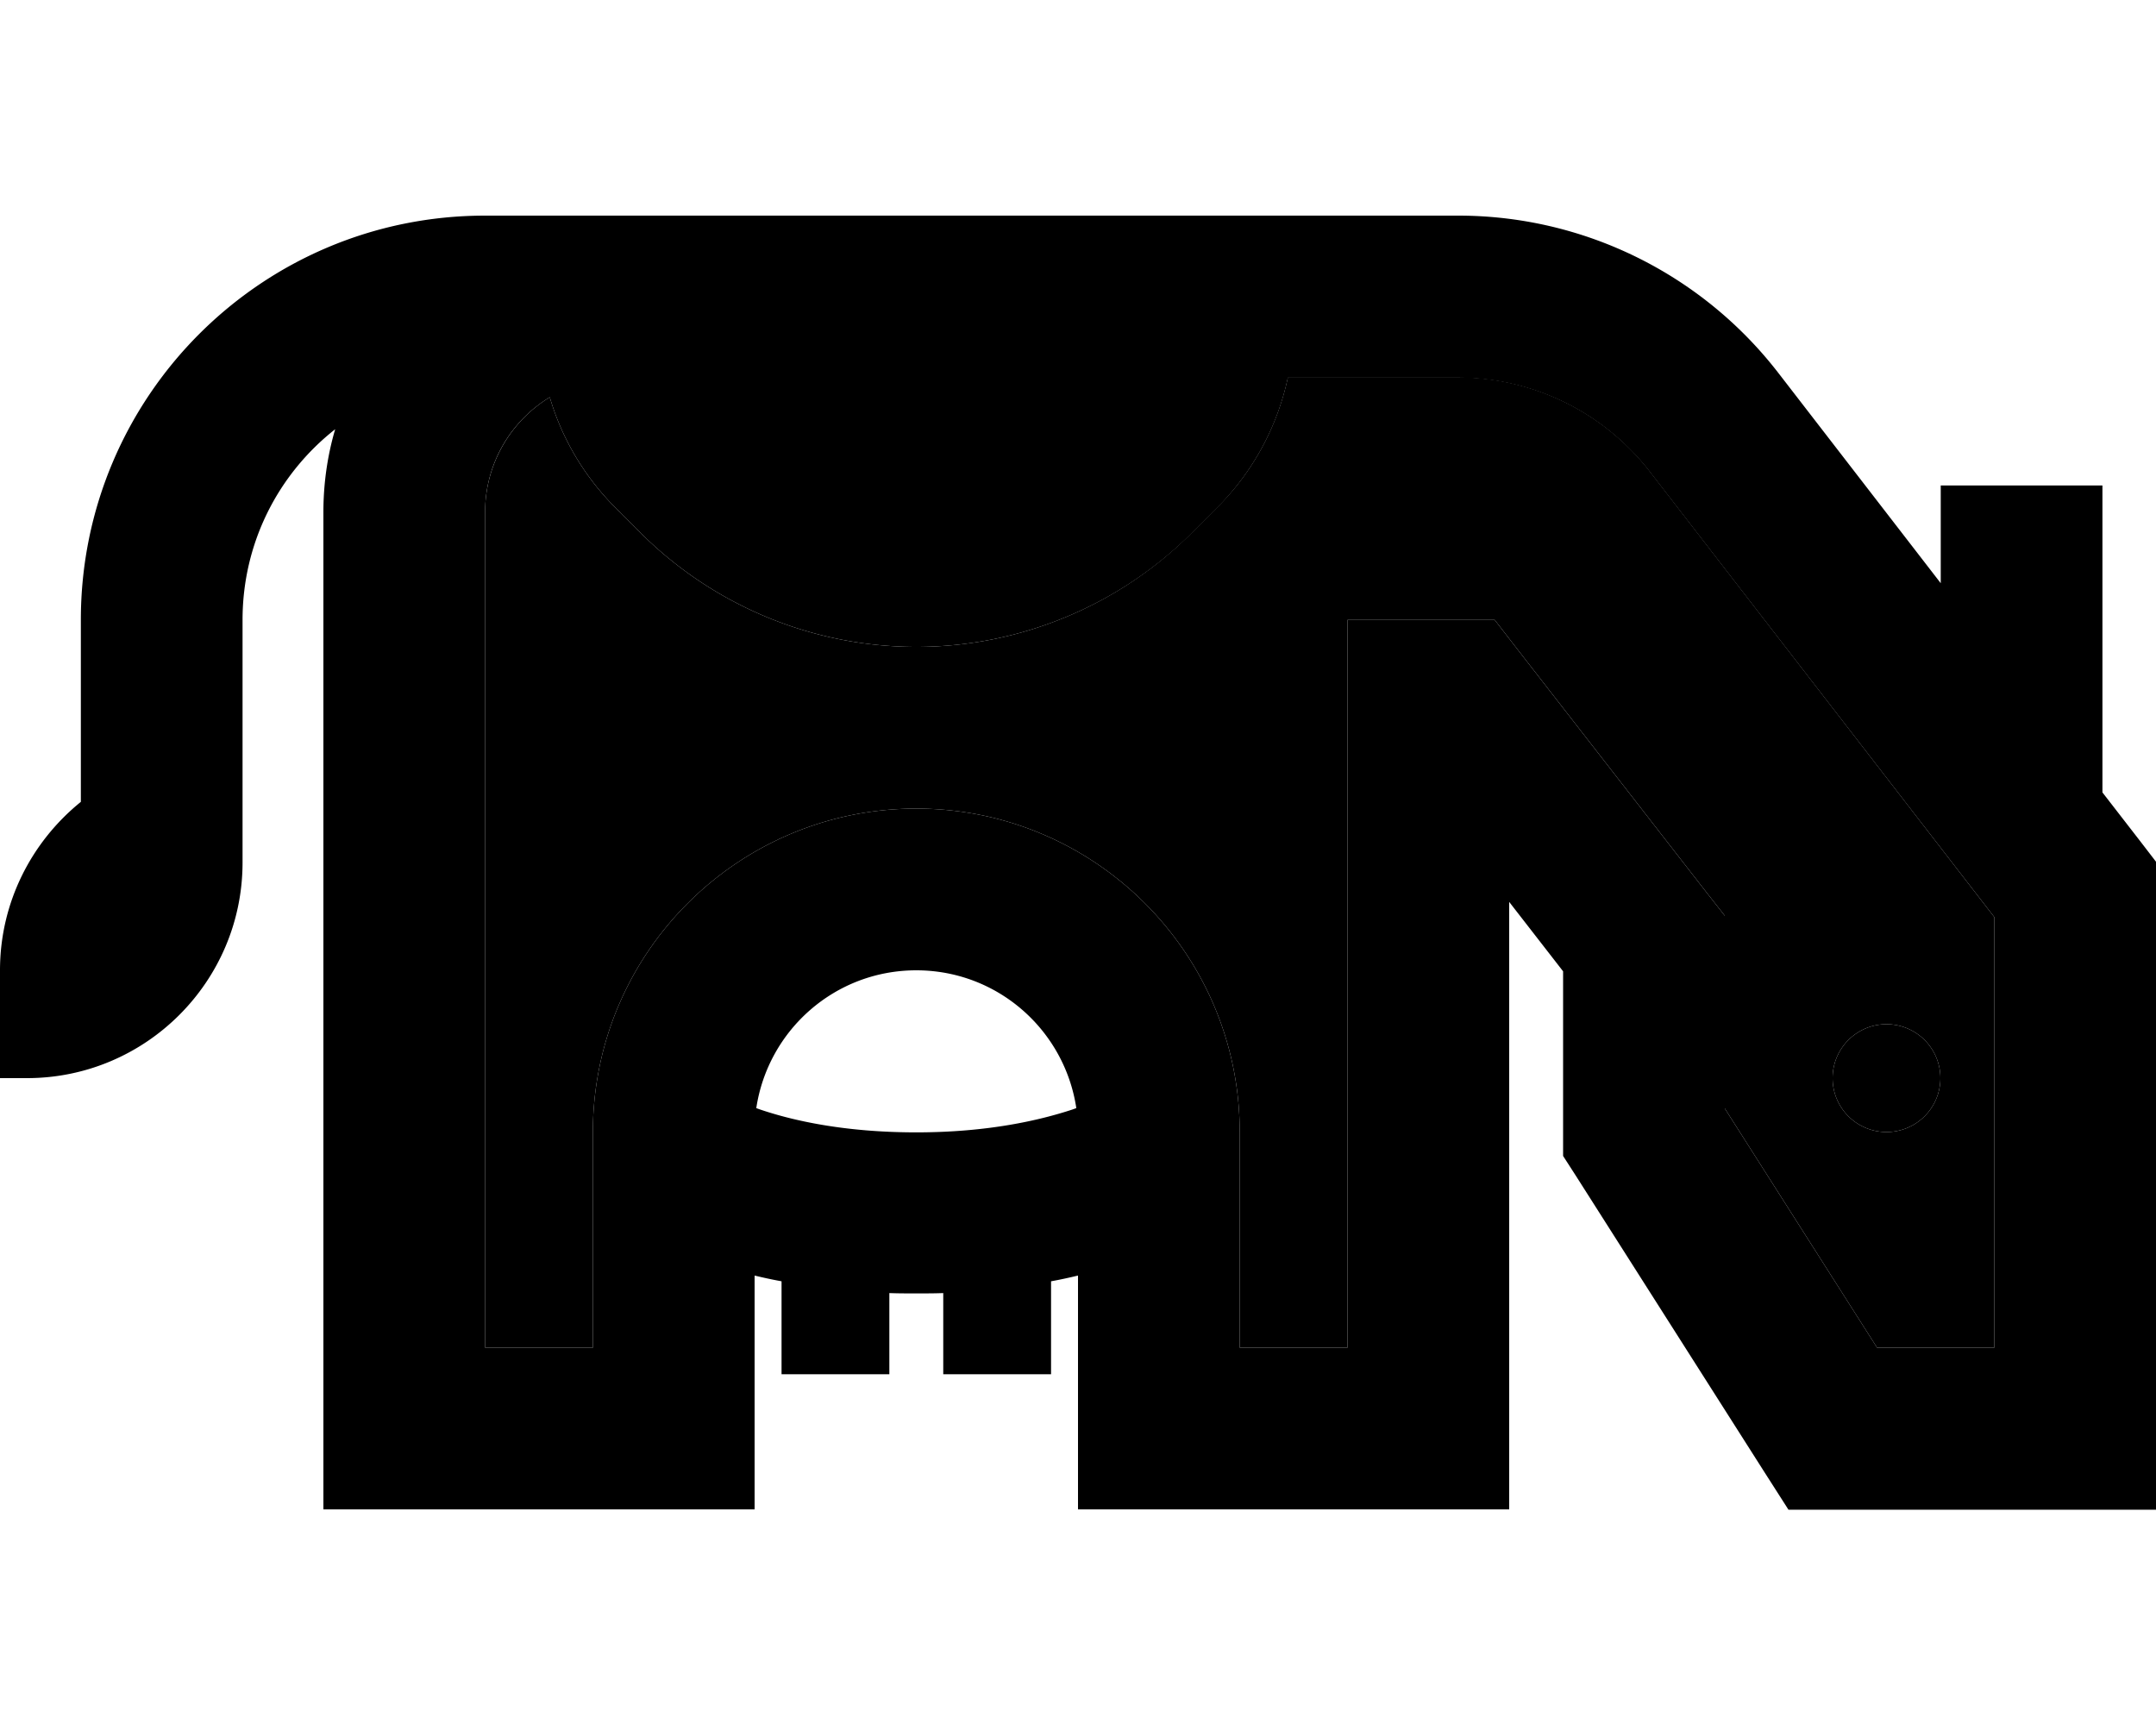 <svg xmlns="http://www.w3.org/2000/svg" viewBox="0 0 640 512"><path class="pr-icon-duotone-secondary" d="M144 152l0 248 32 0 0-48 0-8 0-8c0-53 43-96 96-96s96 43 96 96l0 8 0 8 0 48 32 0 0-192 0-24 24 0 8 0 11.7 0 7.2 9.3 56 72 5.1 6.5 0 8.2 0 49 45.2 71 34.8 0 0-127.8L489.8 140c-13.6-17.6-34.7-28-57-28l-50.5 0c-3.1 14.5-10.3 28-21 38.6l-7.4 7.4C332.2 179.8 302.7 192 272 192s-60.2-12.2-81.9-33.9l-7.4-7.4c-9.2-9.2-15.9-20.5-19.5-32.8c-11.5 7-19.2 19.7-19.2 34.1zM576 320a16 16 0 1 1 -32 0 16 16 0 1 1 32 0z"/><path class="pr-icon-duotone-primary" d="M72 184c0-23 10.7-43.4 27.5-56.6C97.2 135.2 96 143.5 96 152l0 272 0 24 24 0 80 0 24 0 0-24 0-45.4c2.5 .6 5.2 1.2 8 1.7l0 11.6 0 16 32 0 0-16 0-8.1c2.6 .1 5.3 .1 8 .1s5.4 0 8-.1l0 8.1 0 16 32 0 0-16 0-11.6c2.8-.5 5.5-1.1 8-1.7l0 45.4 0 24 24 0 80 0 24 0 0-24 0-156.3 16 20.6 0 47.8 0 7 3.8 5.9 56 88 7.1 11.1 13.2 0 72 0 24 0 0-24 0-160 0-8.2-5-6.5-11-14.2 0-11.1 0-56 0-24-48 0 0 24 0 5-48.2-62.4C505.1 81.2 470 64 432.9 64L256 64l-72 0-40 0C77.7 64 24 117.7 24 184l0 54C9.4 249.8 0 267.8 0 288l0 32 8 0c35.3 0 64-28.7 64-64l0-32 0-40zm91.2-66.1c3.6 12.3 10.3 23.6 19.5 32.8l7.4 7.4C211.8 179.8 241.3 192 272 192s60.2-12.2 81.9-33.9l7.4-7.4c10.7-10.7 17.9-24.1 21-38.6l50.5 0c22.3 0 43.3 10.3 57 28L592 272.2 592 400l-34.8 0L512 329l0-49 0-8.2-5.1-6.5-56-72-7.2-9.3L432 184l-8 0-24 0 0 24 0 192-32 0 0-48 0-8 0-8c0-53-43-96-96-96s-96 43-96 96l0 8 0 8 0 48-32 0 0-248c0-14.5 7.7-27.1 19.2-34.1zm62.4 211.4l-1.1-.4C228 305.7 247.9 288 272 288s44 17.7 47.5 40.9l-1.1 .4c-9.7 3.2-25.1 6.8-46.4 6.8s-36.7-3.5-46.4-6.8zM576 320a16 16 0 1 0 -32 0 16 16 0 1 0 32 0z"/></svg>